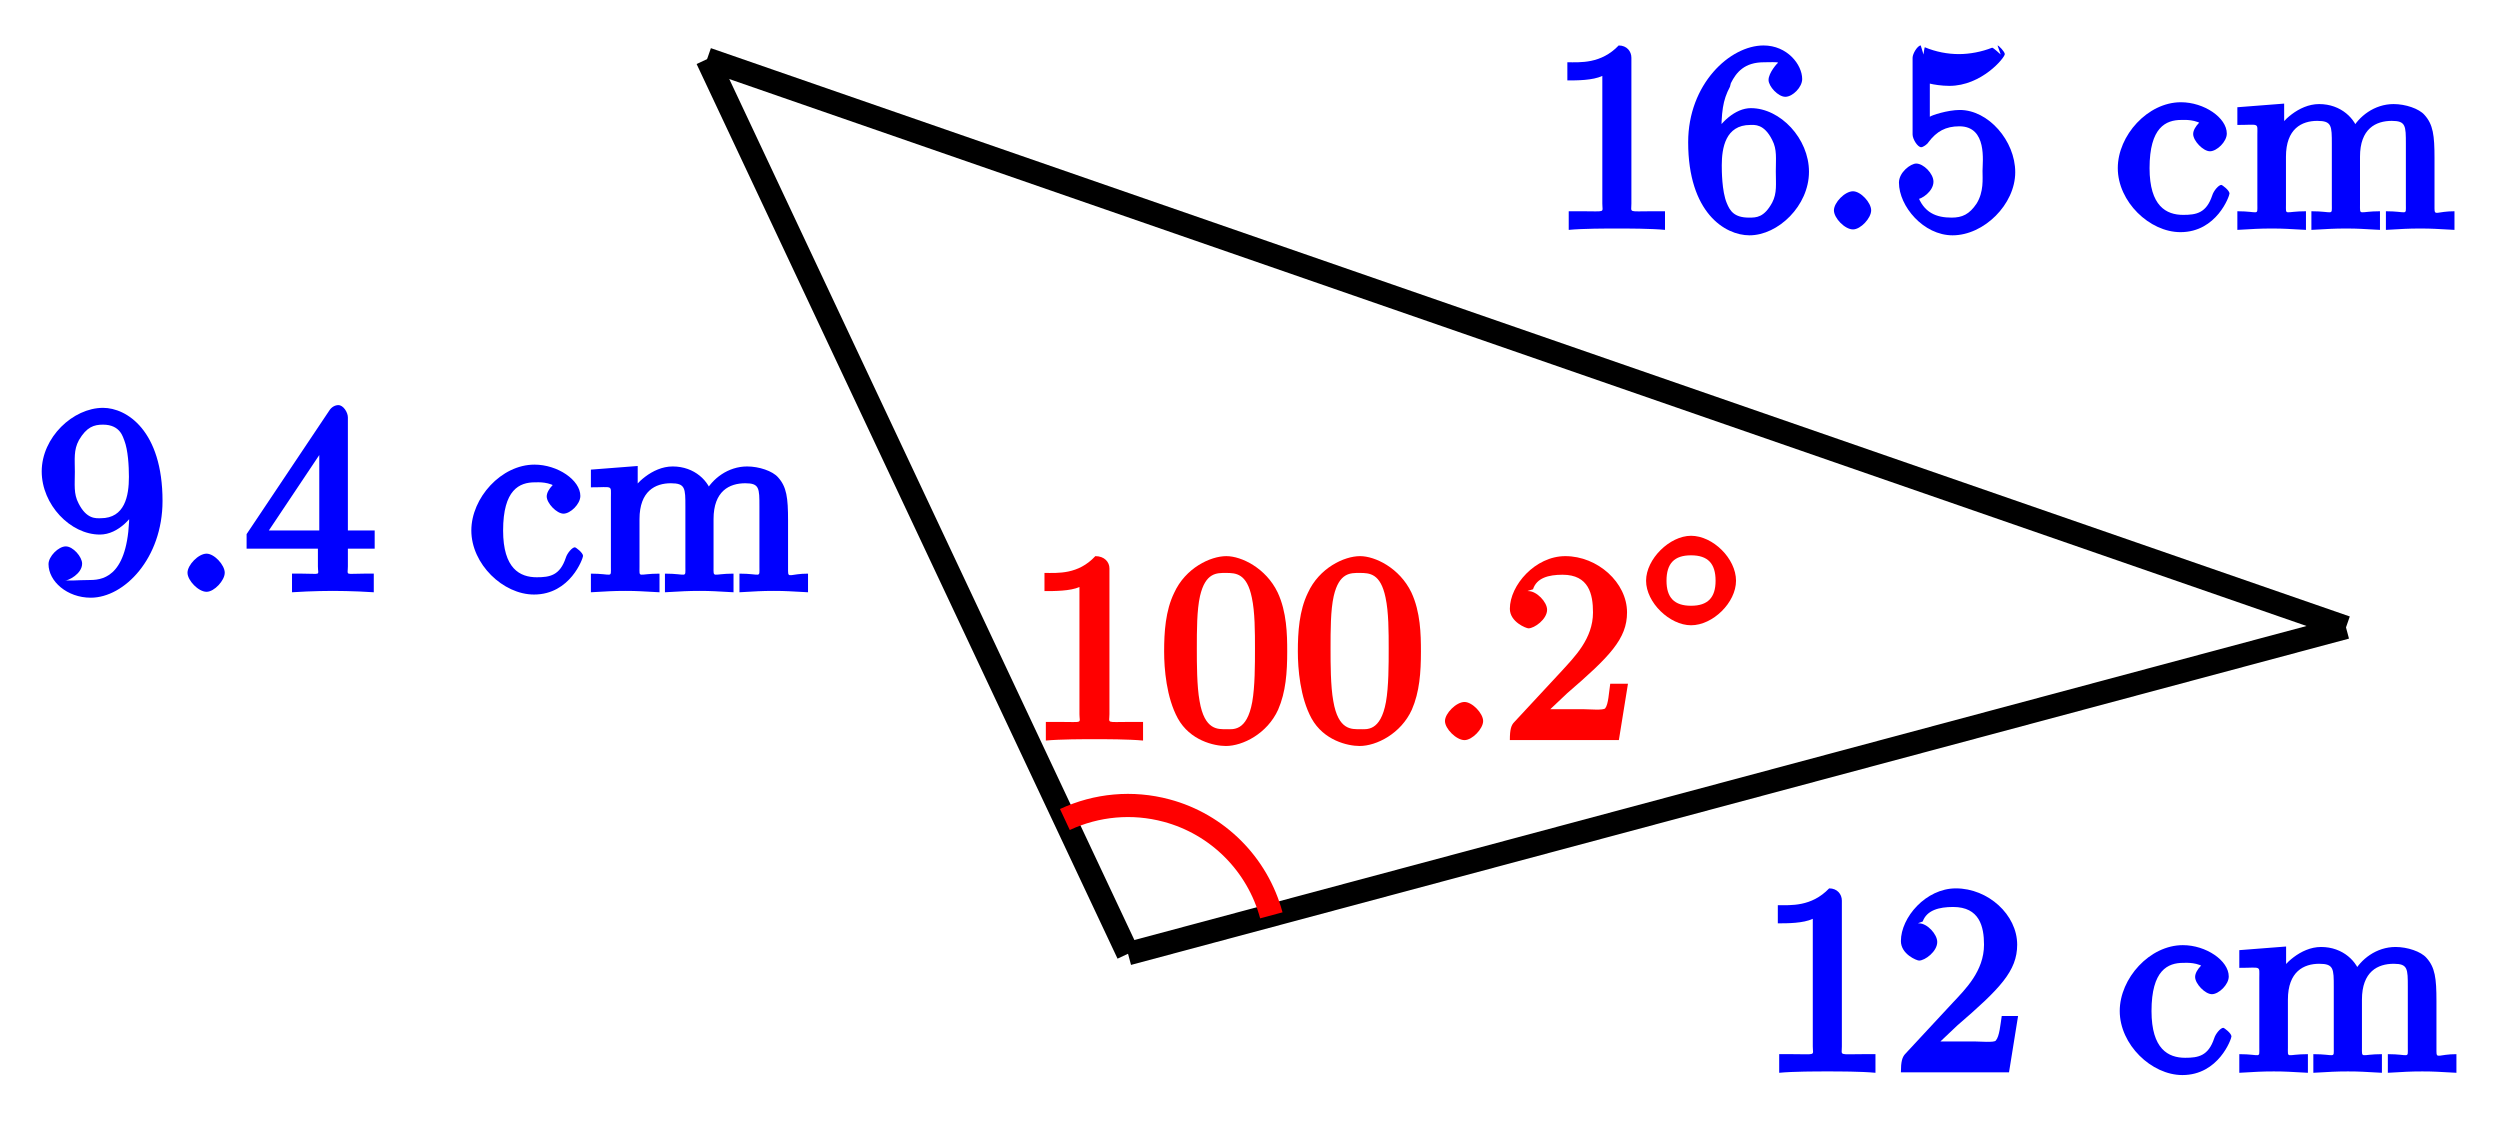 <?xml version="1.0" encoding="UTF-8"?>
<svg xmlns="http://www.w3.org/2000/svg" xmlns:xlink="http://www.w3.org/1999/xlink" width="86pt" height="39pt" viewBox="0 0 86 39" version="1.1">
<defs>
<g>
<symbol overflow="visible" id="glyph0-0">
<path style="stroke:none;" d=""/>
</symbol>
<symbol overflow="visible" id="glyph0-1">
<path style="stroke:none;" d="M 4.031 -0.172 L 4.031 -0.625 L 3.594 -0.625 C 2.75 -0.625 2.875 -0.562 2.875 -0.891 L 2.875 -5.906 C 2.875 -6.125 2.719 -6.328 2.438 -6.328 C 1.828 -5.688 1.109 -5.75 0.672 -5.75 L 0.672 -5.125 C 1 -5.125 1.547 -5.125 1.875 -5.281 L 1.875 -0.891 C 1.875 -0.562 2.016 -0.625 1.172 -0.625 L 0.719 -0.625 L 0.719 0.016 C 1.203 -0.031 2.016 -0.031 2.375 -0.031 C 2.75 -0.031 3.547 -0.031 4.031 0.016 Z M 4.031 -0.172 "/>
</symbol>
<symbol overflow="visible" id="glyph0-2">
<path style="stroke:none;" d="M 4.375 -1.984 C 4.375 -3.125 3.391 -4.172 2.375 -4.172 C 1.844 -4.172 1.297 -3.672 1.047 -3.141 L 1.359 -3.141 C 1.359 -4.047 1.406 -4.438 1.656 -4.906 L 1.688 -5.031 C 1.875 -5.406 2.156 -5.75 2.828 -5.75 C 3 -5.75 3.297 -5.766 3.312 -5.734 C 3.297 -5.734 2.984 -5.391 2.984 -5.141 C 2.984 -4.922 3.312 -4.562 3.562 -4.562 C 3.812 -4.562 4.141 -4.891 4.141 -5.172 C 4.141 -5.672 3.625 -6.328 2.812 -6.328 C 1.656 -6.328 0.219 -5 0.219 -3 C 0.219 -0.578 1.484 0.203 2.328 0.203 C 3.312 0.203 4.375 -0.812 4.375 -1.984 Z M 3.234 -2 C 3.234 -1.562 3.281 -1.25 3.109 -0.922 C 2.828 -0.406 2.562 -0.406 2.312 -0.406 C 1.797 -0.406 1.656 -0.641 1.547 -0.906 C 1.375 -1.312 1.375 -2.047 1.375 -2.203 C 1.375 -2.797 1.5 -3.594 2.359 -3.594 C 2.5 -3.594 2.828 -3.641 3.109 -3.078 C 3.281 -2.75 3.234 -2.438 3.234 -2 Z M 3.234 -2 "/>
</symbol>
<symbol overflow="visible" id="glyph0-3">
<path style="stroke:none;" d="M 1.906 -0.656 C 1.906 -0.922 1.547 -1.312 1.281 -1.312 C 1 -1.312 0.625 -0.922 0.625 -0.656 C 0.625 -0.391 1 0 1.281 0 C 1.547 0 1.906 -0.391 1.906 -0.656 Z M 1.906 -0.656 "/>
</symbol>
<symbol overflow="visible" id="glyph0-4">
<path style="stroke:none;" d="M 4.297 -1.969 C 4.297 -3.047 3.375 -4.109 2.391 -4.109 C 1.969 -4.109 1.406 -3.922 1.359 -3.875 L 1.359 -5.016 C 1.484 -4.984 1.766 -4.938 2.031 -4.938 C 3.141 -4.938 3.938 -5.906 3.938 -6.031 C 3.938 -6.109 3.734 -6.328 3.688 -6.328 L 3.797 -6.016 C 3.797 -6.016 3.531 -6.266 3.5 -6.25 C 3.141 -6.109 2.734 -6.031 2.359 -6.031 C 1.969 -6.031 1.562 -6.109 1.188 -6.266 C 1.172 -6.266 1.141 -6.016 1.141 -6.016 L 1.047 -6.328 C 0.938 -6.328 0.766 -6.047 0.766 -5.906 L 0.766 -3.266 C 0.766 -3.109 0.938 -2.828 1.062 -2.828 C 1.125 -2.828 1.266 -2.922 1.312 -3 C 1.594 -3.375 1.906 -3.547 2.375 -3.547 C 3.344 -3.547 3.172 -2.328 3.172 -2.016 C 3.172 -1.734 3.219 -1.297 2.969 -0.891 C 2.719 -0.516 2.469 -0.406 2.109 -0.406 C 1.594 -0.406 1.141 -0.562 0.922 -1.219 L 0.875 -1.094 C 0.875 -1.094 0.828 -1.031 0.891 -1.031 C 1.078 -1.031 1.484 -1.312 1.484 -1.641 C 1.484 -1.922 1.141 -2.266 0.891 -2.266 C 0.703 -2.266 0.297 -1.969 0.297 -1.609 C 0.297 -0.797 1.141 0.203 2.141 0.203 C 3.219 0.203 4.297 -0.859 4.297 -1.969 Z M 4.297 -1.969 "/>
</symbol>
<symbol overflow="visible" id="glyph0-5">
<path style="stroke:none;" d="M 3.984 -1.234 C 3.984 -1.344 3.734 -1.531 3.703 -1.531 C 3.609 -1.531 3.438 -1.328 3.391 -1.172 C 3.188 -0.562 2.844 -0.5 2.391 -0.5 C 1.812 -0.5 1.234 -0.797 1.234 -2.109 C 1.234 -3.516 1.797 -3.766 2.328 -3.766 C 2.453 -3.766 2.812 -3.797 3.141 -3.562 L 3.266 -3.875 C 3.078 -3.844 2.734 -3.531 2.734 -3.281 C 2.734 -3.047 3.078 -2.688 3.312 -2.688 C 3.547 -2.688 3.891 -3.016 3.891 -3.297 C 3.891 -3.844 3.109 -4.375 2.312 -4.375 C 1.172 -4.375 0.141 -3.234 0.141 -2.109 C 0.141 -0.953 1.234 0.094 2.297 0.094 C 3.547 0.094 3.984 -1.156 3.984 -1.234 Z M 3.984 -1.234 "/>
</symbol>
<symbol overflow="visible" id="glyph0-6">
<path style="stroke:none;" d="M 7.625 -0.172 L 7.625 -0.625 C 7.016 -0.625 6.938 -0.453 6.938 -0.719 L 6.938 -2.453 C 6.938 -3.234 6.891 -3.609 6.594 -3.938 C 6.406 -4.156 5.938 -4.312 5.531 -4.312 C 4.875 -4.312 4.328 -3.891 4.078 -3.406 L 4.344 -3.281 C 4.234 -3.812 3.719 -4.312 2.969 -4.312 C 2.25 -4.312 1.656 -3.672 1.547 -3.438 L 1.766 -3.438 L 1.766 -4.328 L 0.156 -4.203 L 0.156 -3.594 C 0.922 -3.594 0.844 -3.688 0.844 -3.25 L 0.844 -0.859 C 0.844 -0.453 0.906 -0.625 0.156 -0.625 L 0.156 0.016 C 0.734 -0.016 0.906 -0.031 1.344 -0.031 C 1.766 -0.031 1.891 -0.016 2.516 0.016 L 2.516 -0.625 C 1.766 -0.625 1.828 -0.453 1.828 -0.859 L 1.828 -2.5 C 1.828 -3.469 2.375 -3.734 2.906 -3.734 C 3.406 -3.734 3.406 -3.562 3.406 -2.938 L 3.406 -0.859 C 3.406 -0.453 3.469 -0.625 2.703 -0.625 L 2.703 0.016 C 3.297 -0.016 3.469 -0.031 3.891 -0.031 C 4.328 -0.031 4.438 -0.016 5.062 0.016 L 5.062 -0.625 C 4.328 -0.625 4.375 -0.453 4.375 -0.859 L 4.375 -2.5 C 4.375 -3.469 4.922 -3.734 5.469 -3.734 C 5.953 -3.734 5.953 -3.562 5.953 -2.938 L 5.953 -0.859 C 5.953 -0.453 6.016 -0.625 5.266 -0.625 L 5.266 0.016 C 5.844 -0.016 6.016 -0.031 6.453 -0.031 C 6.875 -0.031 7 -0.016 7.625 0.016 Z M 7.625 -0.172 "/>
</symbol>
<symbol overflow="visible" id="glyph0-7">
<path style="stroke:none;" d="M 4.141 -1.938 L 3.766 -1.938 C 3.719 -1.641 3.688 -1.234 3.562 -1.094 C 3.516 -1.016 3.016 -1.062 2.828 -1.062 L 1.234 -1.062 L 1.344 -0.766 L 2.234 -1.609 C 3.703 -2.875 4.297 -3.484 4.297 -4.391 C 4.297 -5.422 3.297 -6.328 2.188 -6.328 C 1.156 -6.328 0.297 -5.328 0.297 -4.516 C 0.297 -4.062 0.844 -3.844 0.922 -3.844 C 1.125 -3.844 1.547 -4.156 1.547 -4.484 C 1.547 -4.75 1.203 -5.125 0.922 -5.125 C 0.875 -5.125 0.859 -5.125 1.047 -5.188 C 1.188 -5.578 1.609 -5.688 2.094 -5.688 C 3 -5.688 3.156 -5.016 3.156 -4.391 C 3.156 -3.484 2.516 -2.859 2.078 -2.391 L 0.438 -0.625 C 0.344 -0.516 0.297 -0.375 0.297 0 L 4.016 0 L 4.328 -1.938 Z M 4.141 -1.938 "/>
</symbol>
<symbol overflow="visible" id="glyph0-8">
<path style="stroke:none;" d="M 4.375 -3.125 C 4.375 -5.547 3.141 -6.328 2.328 -6.328 C 1.297 -6.328 0.219 -5.312 0.219 -4.141 C 0.219 -3 1.203 -1.969 2.219 -1.969 C 2.875 -1.969 3.391 -2.609 3.547 -3 L 3.234 -3 L 3.234 -2.797 C 3.234 -0.609 2.406 -0.406 1.891 -0.406 C 1.688 -0.406 1.344 -0.391 1.344 -0.391 L 1.031 -0.391 C 1.109 -0.375 1.609 -0.609 1.609 -0.969 C 1.609 -1.203 1.297 -1.562 1.047 -1.562 C 0.797 -1.562 0.453 -1.219 0.453 -0.953 C 0.453 -0.359 1.094 0.203 1.906 0.203 C 3.062 0.203 4.375 -1.156 4.375 -3.125 Z M 3.219 -3.953 C 3.219 -3.297 3.078 -2.531 2.25 -2.531 C 2.094 -2.531 1.766 -2.484 1.484 -3.047 C 1.312 -3.375 1.359 -3.688 1.359 -4.125 C 1.359 -4.562 1.312 -4.875 1.5 -5.219 C 1.766 -5.672 2.016 -5.75 2.328 -5.75 C 2.938 -5.75 3.016 -5.297 3.062 -5.203 C 3.188 -4.875 3.219 -4.328 3.219 -3.953 Z M 3.219 -3.953 "/>
</symbol>
<symbol overflow="visible" id="glyph0-9">
<path style="stroke:none;" d="M 4.5 -1.656 L 4.5 -2.109 L 3.578 -2.109 L 3.578 -6 C 3.578 -6.172 3.422 -6.422 3.25 -6.422 C 3.141 -6.422 3.016 -6.359 2.938 -6.234 L 0.094 -1.984 L 0.094 -1.484 L 2.547 -1.484 L 2.547 -0.875 C 2.547 -0.547 2.688 -0.625 2.016 -0.625 L 1.656 -0.625 L 1.656 0.016 C 2.375 -0.031 3 -0.031 3.062 -0.031 C 3.109 -0.031 3.766 -0.031 4.469 0.016 L 4.469 -0.625 L 4.125 -0.625 C 3.453 -0.625 3.578 -0.547 3.578 -0.875 L 3.578 -1.484 L 4.5 -1.484 Z M 2.766 -2.109 L 0.859 -2.109 L 2.875 -5.125 L 2.594 -5.25 L 2.594 -2.109 Z M 2.766 -2.109 "/>
</symbol>
<symbol overflow="visible" id="glyph1-0">
<path style="stroke:none;" d=""/>
</symbol>
<symbol overflow="visible" id="glyph1-1">
<path style="stroke:none;" d="M 2.891 -5.906 C 2.891 -6.125 2.719 -6.328 2.406 -6.328 C 1.812 -5.688 1.109 -5.75 0.656 -5.75 L 0.656 -5.125 C 1 -5.125 1.547 -5.125 1.859 -5.266 L 1.859 -0.891 C 1.859 -0.562 2.016 -0.625 1.172 -0.625 L 0.703 -0.625 L 0.703 0.016 C 1.203 -0.031 2.016 -0.031 2.375 -0.031 C 2.75 -0.031 3.547 -0.031 4.047 0.016 L 4.047 -0.625 L 3.594 -0.625 C 2.75 -0.625 2.891 -0.562 2.891 -0.891 Z M 2.891 -5.906 "/>
</symbol>
<symbol overflow="visible" id="glyph1-2">
<path style="stroke:none;" d="M 4.406 -3.047 C 4.406 -3.641 4.391 -4.406 4.078 -5.078 C 3.672 -5.922 2.828 -6.328 2.312 -6.328 C 1.766 -6.328 0.906 -5.922 0.516 -5.062 C 0.219 -4.453 0.172 -3.719 0.172 -3.047 C 0.172 -2.453 0.25 -1.469 0.641 -0.75 C 1.062 0.016 1.891 0.203 2.297 0.203 C 2.875 0.203 3.719 -0.219 4.094 -1.047 C 4.359 -1.656 4.406 -2.328 4.406 -3.047 Z M 2.312 -0.375 C 2.031 -0.375 1.562 -0.328 1.391 -1.344 C 1.297 -1.859 1.297 -2.641 1.297 -3.141 C 1.297 -3.766 1.297 -4.469 1.406 -4.953 C 1.594 -5.766 1.984 -5.75 2.297 -5.75 C 2.641 -5.75 3.016 -5.734 3.188 -4.906 C 3.297 -4.406 3.297 -3.719 3.297 -3.141 C 3.297 -2.594 3.297 -1.844 3.203 -1.312 C 3.016 -0.281 2.531 -0.375 2.312 -0.375 Z M 2.312 -0.375 "/>
</symbol>
<symbol overflow="visible" id="glyph1-3">
<path style="stroke:none;" d="M 4.141 -1.938 L 3.734 -1.938 C 3.688 -1.641 3.672 -1.234 3.562 -1.094 C 3.5 -1.016 3.016 -1.062 2.828 -1.062 L 1.234 -1.062 L 1.359 -0.766 L 2.25 -1.609 C 3.719 -2.875 4.312 -3.484 4.312 -4.391 C 4.312 -5.422 3.297 -6.328 2.188 -6.328 C 1.156 -6.328 0.281 -5.328 0.281 -4.516 C 0.281 -4.062 0.844 -3.844 0.922 -3.844 C 1.125 -3.844 1.562 -4.156 1.562 -4.484 C 1.562 -4.75 1.203 -5.125 0.922 -5.125 C 0.875 -5.125 0.859 -5.125 1.078 -5.188 C 1.203 -5.578 1.609 -5.688 2.094 -5.688 C 3 -5.688 3.141 -5.016 3.141 -4.391 C 3.141 -3.484 2.5 -2.859 2.078 -2.391 L 0.438 -0.625 C 0.328 -0.516 0.281 -0.375 0.281 0 L 4.031 0 L 4.344 -1.938 Z M 4.141 -1.938 "/>
</symbol>
<symbol overflow="visible" id="glyph2-0">
<path style="stroke:none;" d=""/>
</symbol>
<symbol overflow="visible" id="glyph2-1">
<path style="stroke:none;" d="M 1.922 -0.656 C 1.922 -0.922 1.547 -1.312 1.281 -1.312 C 1 -1.312 0.609 -0.922 0.609 -0.656 C 0.609 -0.391 1 0 1.281 0 C 1.547 0 1.922 -0.391 1.922 -0.656 Z M 1.922 -0.656 "/>
</symbol>
<symbol overflow="visible" id="glyph3-0">
<path style="stroke:none;" d=""/>
</symbol>
<symbol overflow="visible" id="glyph3-1">
<path style="stroke:none;" d="M 3.453 -1.672 C 3.453 -2.438 2.656 -3.219 1.906 -3.219 C 1.172 -3.219 0.359 -2.422 0.359 -1.672 C 0.359 -0.922 1.172 -0.141 1.906 -0.141 C 2.656 -0.141 3.453 -0.922 3.453 -1.672 Z M 1.906 -0.812 C 1.328 -0.812 1.062 -1.094 1.062 -1.672 C 1.062 -2.266 1.328 -2.547 1.906 -2.547 C 2.484 -2.547 2.75 -2.266 2.75 -1.672 C 2.75 -1.094 2.484 -0.812 1.906 -0.812 Z M 1.906 -0.812 "/>
</symbol>
</g>
</defs>
<g id="surface1">
<path style="fill:none;stroke-width:0.797;stroke-linecap:butt;stroke-linejoin:miter;stroke:rgb(0%,0%,0%);stroke-opacity:1;stroke-miterlimit:10;" d="M -14.482 30.777 L 41.896 11.227 " transform="matrix(1,0,0,-1,38.806,32.81)"/>
<g style="fill:rgb(0%,0%,100%);fill-opacity:1;">
  <use xlink:href="#glyph0-1" x="53.245" y="7.892"/>
  <use xlink:href="#glyph0-2" x="57.854" y="7.892"/>
  <use xlink:href="#glyph0-3" x="62.462" y="7.892"/>
  <use xlink:href="#glyph0-4" x="65.027" y="7.892"/>
</g>
<g style="fill:rgb(0%,0%,100%);fill-opacity:1;">
  <use xlink:href="#glyph0-5" x="72.711" y="7.892"/>
  <use xlink:href="#glyph0-6" x="76.809" y="7.892"/>
</g>
<path style="fill:none;stroke-width:0.797;stroke-linecap:butt;stroke-linejoin:miter;stroke:rgb(0%,0%,0%);stroke-opacity:1;stroke-miterlimit:10;" d="M -0.002 0.002 L 41.896 11.227 " transform="matrix(1,0,0,-1,38.806,32.81)"/>
<g style="fill:rgb(0%,0%,100%);fill-opacity:1;">
  <use xlink:href="#glyph0-1" x="60.485" y="36.888"/>
  <use xlink:href="#glyph0-7" x="65.094" y="36.888"/>
</g>
<g style="fill:rgb(0%,0%,100%);fill-opacity:1;">
  <use xlink:href="#glyph0-5" x="72.778" y="36.888"/>
  <use xlink:href="#glyph0-6" x="76.876" y="36.888"/>
</g>
<path style="fill:none;stroke-width:0.797;stroke-linecap:butt;stroke-linejoin:miter;stroke:rgb(0%,0%,0%);stroke-opacity:1;stroke-miterlimit:10;" d="M -0.002 0.002 L -14.482 30.777 " transform="matrix(1,0,0,-1,38.806,32.81)"/>
<g style="fill:rgb(0%,0%,100%);fill-opacity:1;">
  <use xlink:href="#glyph0-8" x="1.216" y="20.358"/>
  <use xlink:href="#glyph0-3" x="5.825" y="20.358"/>
  <use xlink:href="#glyph0-9" x="8.389" y="20.358"/>
</g>
<g style="fill:rgb(0%,0%,100%);fill-opacity:1;">
  <use xlink:href="#glyph0-5" x="16.073" y="20.358"/>
  <use xlink:href="#glyph0-6" x="20.171" y="20.358"/>
</g>
<path style="fill:none;stroke-width:0.797;stroke-linecap:butt;stroke-linejoin:miter;stroke:rgb(100%,0%,0%);stroke-opacity:1;stroke-miterlimit:10;" d="M 4.928 1.322 C 4.455 3.08 3.08 4.458 1.322 4.927 C 0.154 5.24 -1.08 5.13 -2.174 4.619 " transform="matrix(1,0,0,-1,38.806,32.81)"/>
<g style="fill:rgb(100%,0%,0%);fill-opacity:1;">
  <use xlink:href="#glyph1-1" x="35.274" y="25.459"/>
  <use xlink:href="#glyph1-2" x="39.874" y="25.459"/>
  <use xlink:href="#glyph1-2" x="44.474" y="25.459"/>
</g>
<g style="fill:rgb(100%,0%,0%);fill-opacity:1;">
  <use xlink:href="#glyph2-1" x="49.098" y="25.46"/>
</g>
<g style="fill:rgb(100%,0%,0%);fill-opacity:1;">
  <use xlink:href="#glyph1-3" x="51.658" y="25.459"/>
</g>
<g style="fill:rgb(100%,0%,0%);fill-opacity:1;">
  <use xlink:href="#glyph3-1" x="56.266" y="21.65"/>
</g>
</g>
</svg>

